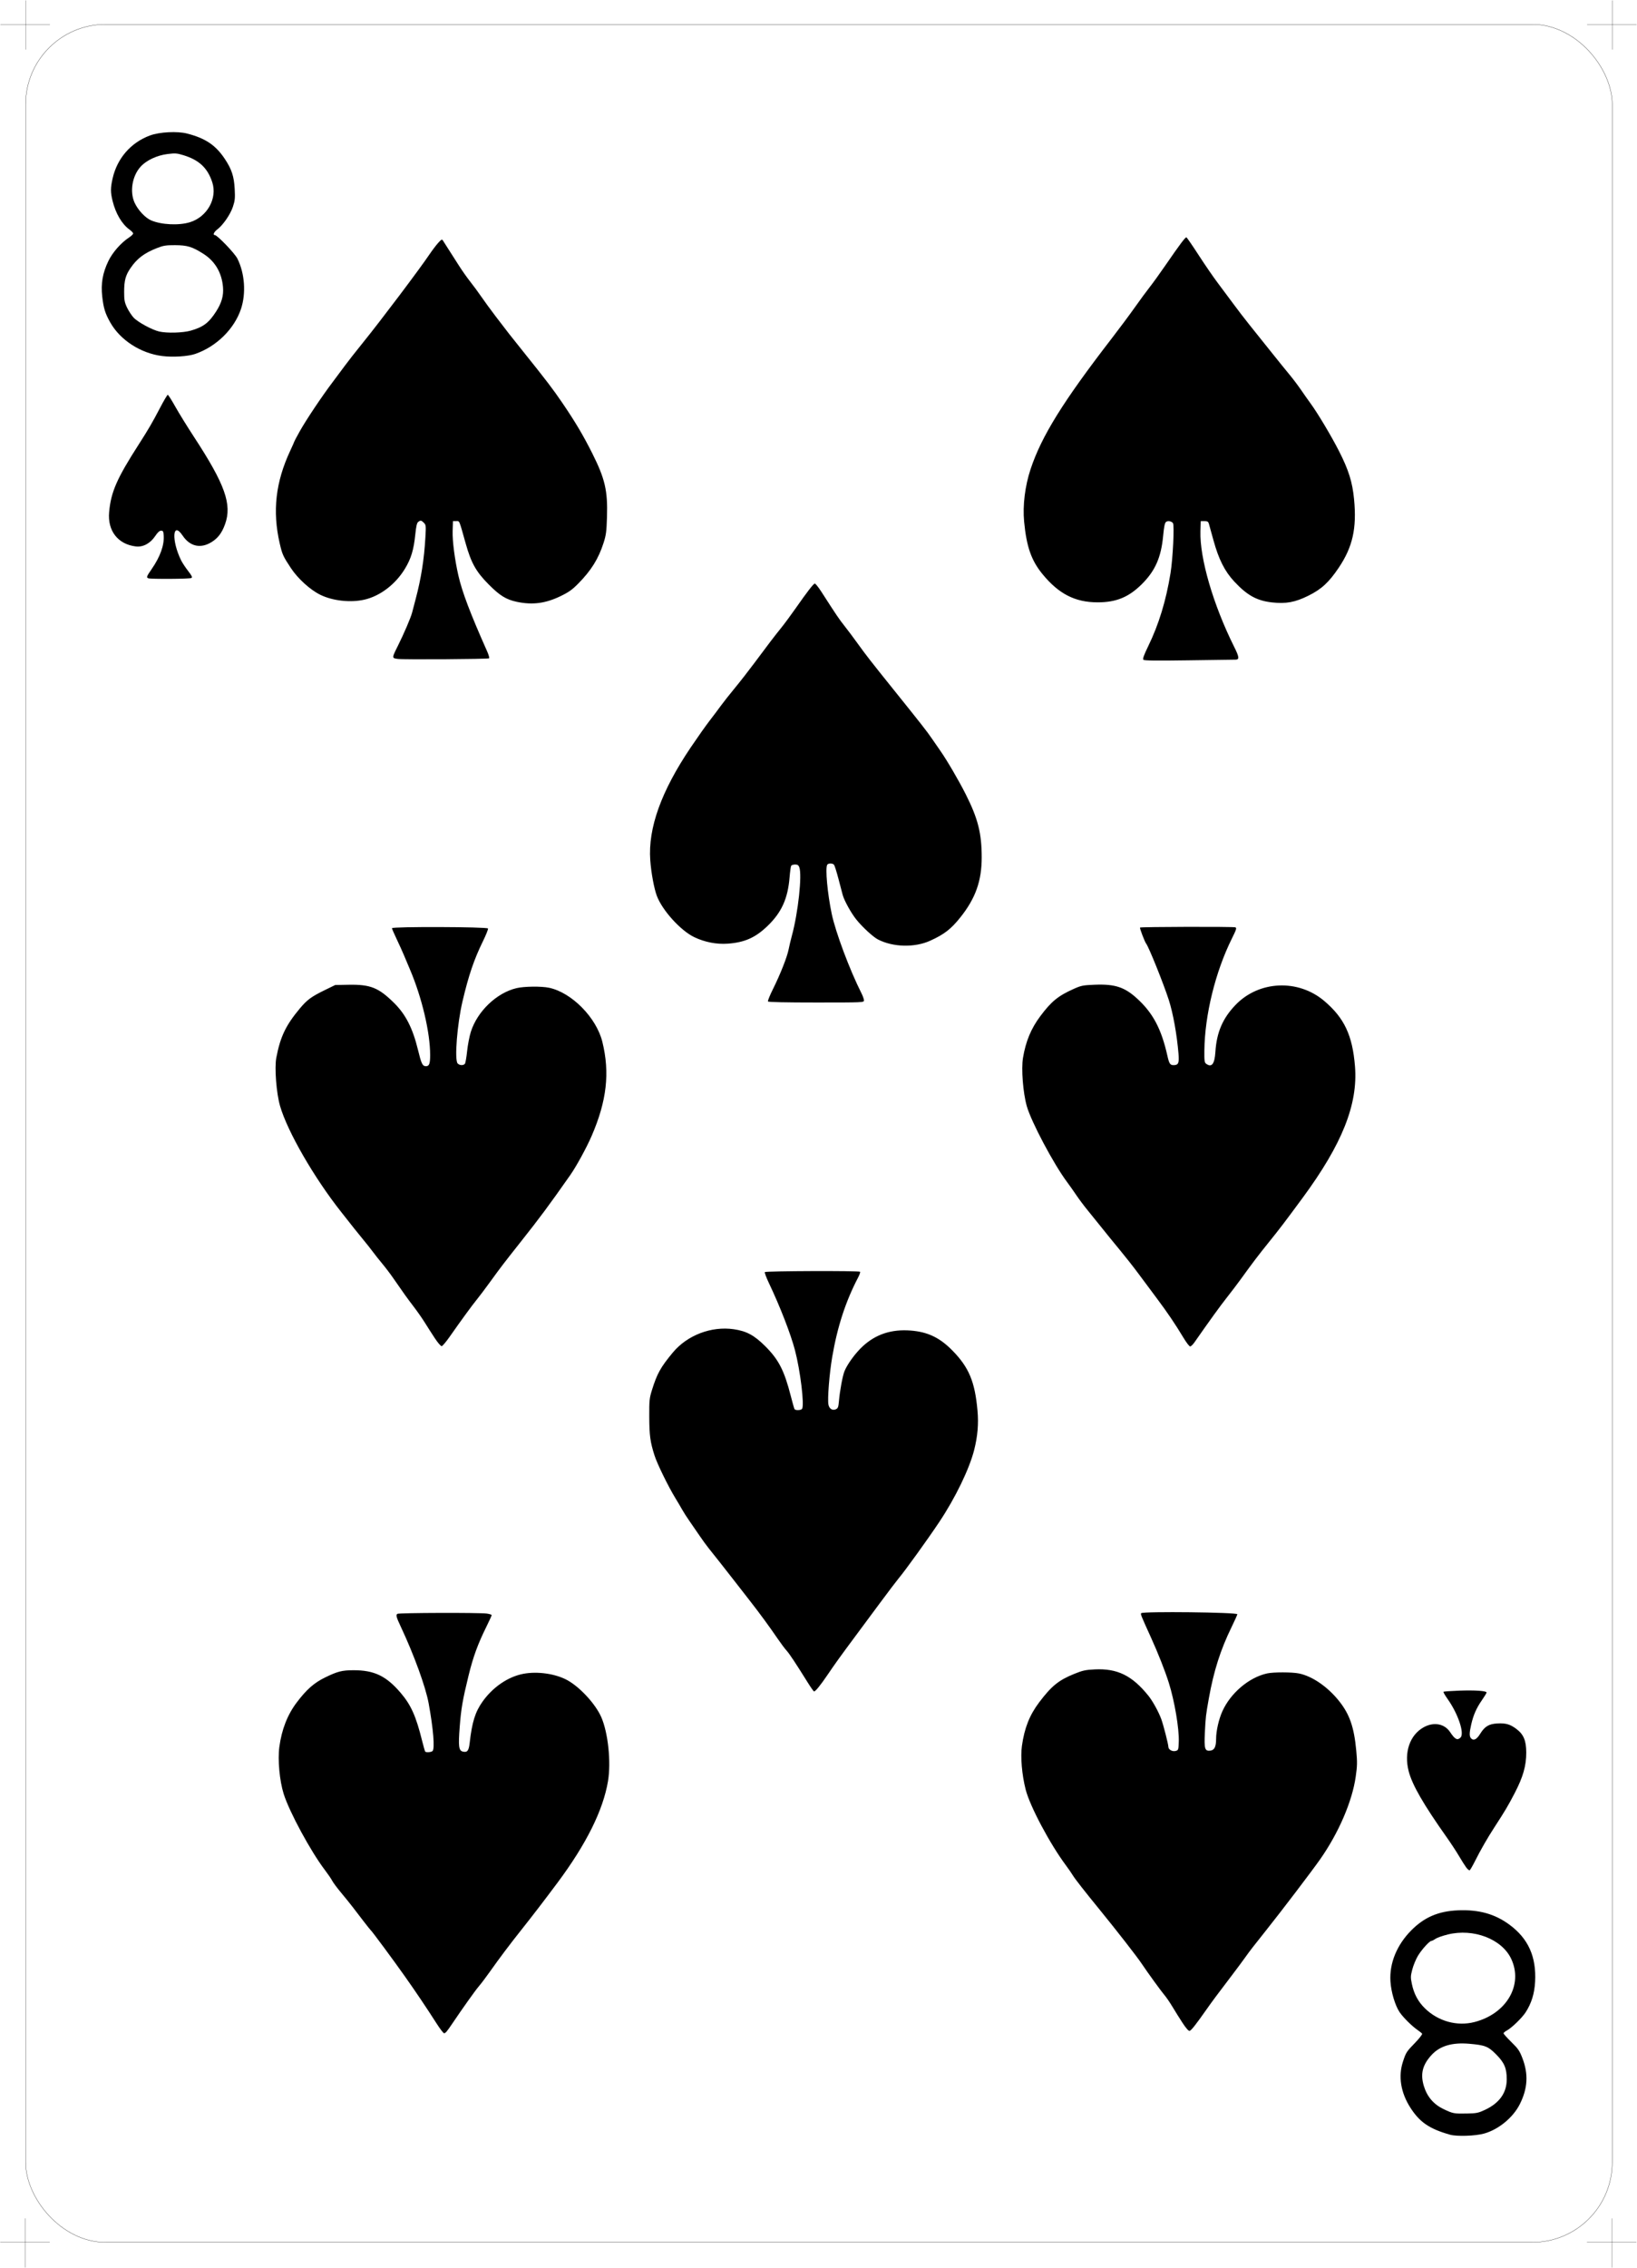 <?xml version="1.0" encoding="UTF-8" standalone="no"?>
<!-- Created with Inkscape (http://www.inkscape.org/) -->
<svg
   xmlns:dc="http://purl.org/dc/elements/1.1/"
   xmlns:cc="http://creativecommons.org/ns#"
   xmlns:rdf="http://www.w3.org/1999/02/22-rdf-syntax-ns#"
   xmlns:svg="http://www.w3.org/2000/svg"
   xmlns="http://www.w3.org/2000/svg"
   xmlns:sodipodi="http://sodipodi.sourceforge.net/DTD/sodipodi-0.dtd"
   xmlns:inkscape="http://www.inkscape.org/namespaces/inkscape"
   id="svg6575"
   sodipodi:version="0.32"
   inkscape:version="0.46"
   width="230.315"
   height="318.842"
   version="1.0"
   sodipodi:docname="8s.svg"
   inkscape:output_extension="org.inkscape.output.svg.inkscape">
  <defs
     id="defs6578">
    <inkscape:perspective
       sodipodi:type="inkscape:persp3d"
       inkscape:vp_x="0 : 526.18109 : 1"
       inkscape:vp_y="0 : 1000 : 0"
       inkscape:vp_z="744.09448 : 526.18109 : 1"
       inkscape:persp3d-origin="372.04724 : 350.78739 : 1"
       id="perspective6582" />
  </defs>
  <sodipodi:namedview
     inkscape:window-height="667"
     inkscape:window-width="803"
     inkscape:pageshadow="2"
     inkscape:pageopacity="0.0"
     guidetolerance="10.0"
     gridtolerance="10.0"
     objecttolerance="10.0"
     borderopacity="1.0"
     bordercolor="#666666"
     pagecolor="#ffffff"
     id="base"
     showgrid="false"
     inkscape:zoom="1.4489956"
     inkscape:cx="115.15749"
     inkscape:cy="159.42078"
     inkscape:window-x="22"
     inkscape:window-y="29"
     inkscape:current-layer="svg6575" />
  <path
     style="fill:#000000"
     d="M 204.005,300.107 C 201.116,299.292 199.744,298.358 198.431,296.31 C 197.08,294.203 196.706,291.914 197.38,289.86 C 197.814,288.534 197.869,288.448 199.096,287.184 C 199.695,286.566 200.138,285.992 200.08,285.908 C 200.023,285.824 199.741,285.594 199.454,285.397 C 198.639,284.838 197.389,283.597 196.904,282.866 C 196.271,281.913 195.715,280.028 195.625,278.531 C 195.472,276 196.52,273.44 198.548,271.389 C 200.378,269.539 202.371,268.682 205.111,268.566 C 208.072,268.44 210.339,269.075 212.403,270.607 C 215.026,272.555 216.164,275.096 215.979,278.596 C 215.892,280.257 215.473,281.616 214.656,282.888 C 214.148,283.681 212.649,285.129 211.979,285.476 C 211.738,285.6 211.541,285.772 211.541,285.856 C 211.541,285.941 212.035,286.494 212.639,287.084 C 213.598,288.021 213.796,288.31 214.2,289.367 C 215.054,291.601 214.94,293.6 213.829,295.813 C 212.881,297.704 210.819,299.395 208.781,299.954 C 207.545,300.293 204.958,300.376 204.005,300.107 z M 208.93,296.614 C 210.955,295.665 211.984,294.226 211.988,292.335 C 211.992,290.778 211.655,289.983 210.499,288.821 C 209.373,287.689 208.94,287.518 206.727,287.326 C 204.308,287.115 202.59,287.622 201.42,288.891 C 200.13,290.291 199.811,291.569 200.329,293.272 C 200.782,294.765 201.705,295.844 203.095,296.507 C 204.419,297.139 204.567,297.167 206.393,297.132 C 207.735,297.106 207.991,297.053 208.93,296.614 z M 207.443,284.272 C 211.981,283.106 214.348,279.015 212.602,275.357 C 211.283,272.592 207.312,271.074 203.707,271.957 C 202.968,272.138 202.182,272.415 201.959,272.573 C 201.737,272.731 201.483,272.861 201.396,272.861 C 201.121,272.861 199.998,274.106 199.475,274.991 C 199.199,275.457 198.851,276.304 198.702,276.874 C 198.454,277.816 198.449,278 198.643,278.925 C 198.933,280.315 199.522,281.412 200.479,282.346 C 202.343,284.166 204.998,284.9 207.443,284.272 z M 61.448,284.509 C 59.973,282.206 58.558,280.104 56.947,277.824 C 55.34,275.55 52.342,271.5 52.168,271.368 C 52.114,271.327 51.657,270.756 51.153,270.1 C 50.649,269.443 49.953,268.536 49.606,268.085 C 49.26,267.634 48.527,266.727 47.977,266.07 C 47.428,265.414 46.869,264.662 46.735,264.401 C 46.602,264.139 46.143,263.467 45.717,262.908 C 43.727,260.3 40.71,254.732 39.912,252.198 C 39.332,250.353 39.058,247.386 39.302,245.588 C 39.634,243.137 40.446,241.063 41.745,239.347 C 43.145,237.498 44.189,236.581 45.769,235.812 C 47.487,234.976 48.122,234.815 49.709,234.81 C 52.647,234.801 54.339,235.61 56.377,237.999 C 57.826,239.697 58.532,241.276 59.388,244.731 C 59.584,245.523 59.782,246.207 59.827,246.252 C 59.973,246.398 60.685,246.339 60.858,246.167 C 61.193,245.832 60.965,243.057 60.309,239.466 C 59.888,237.161 58.258,232.675 56.421,228.762 C 55.748,227.33 55.669,227.036 55.914,226.881 C 56.146,226.733 67.435,226.699 68.482,226.843 C 68.862,226.895 69.174,226.995 69.174,227.065 C 69.174,227.136 68.837,227.874 68.426,228.706 C 67.218,231.15 66.567,232.932 65.926,235.553 C 65.085,238.989 64.873,240.22 64.676,242.8 C 64.47,245.487 64.546,246.105 65.1,246.243 C 65.747,246.406 65.954,246.146 66.082,245.014 C 66.411,242.098 66.86,240.666 67.903,239.204 C 69.351,237.175 71.483,235.725 73.615,235.316 C 75.629,234.931 78.193,235.304 79.846,236.223 C 81.624,237.211 83.78,239.56 84.588,241.389 C 85.553,243.574 85.991,247.712 85.542,250.401 C 84.86,254.48 82.493,259.242 78.45,264.666 C 76.669,267.054 74.851,269.424 73.421,271.22 C 71.76,273.307 70.29,275.26 68.873,277.263 C 68.35,278.002 67.68,278.886 67.384,279.228 C 66.9,279.787 65.101,282.31 63.625,284.501 C 62.874,285.615 62.679,285.844 62.476,285.844 C 62.38,285.844 61.918,285.243 61.448,284.509 z M 166.377,284.393 C 165.96,283.755 165.324,282.739 164.964,282.136 C 164.604,281.533 164.099,280.794 163.841,280.494 C 163.378,279.955 161.446,277.291 160.579,275.995 C 159.948,275.054 157.081,271.374 154.823,268.607 C 152.597,265.881 151.25,264.161 150.944,263.656 C 150.754,263.342 150.322,262.716 149.985,262.265 C 147.733,259.252 144.903,253.936 144.306,251.595 C 143.776,249.522 143.56,247.007 143.777,245.453 C 144.127,242.942 144.851,241.116 146.207,239.321 C 147.948,237.019 148.943,236.213 151.145,235.321 C 152.327,234.843 152.731,234.755 154.02,234.693 C 157.206,234.54 159.278,235.554 161.567,238.39 C 162.168,239.133 163.001,240.642 163.38,241.671 C 163.676,242.474 164.381,245.222 164.383,245.58 C 164.385,245.97 164.936,246.283 165.402,246.159 C 165.788,246.056 165.803,246.011 165.846,244.87 C 165.914,243.052 165.254,239.145 164.445,236.579 C 163.909,234.879 162.94,232.423 161.92,230.18 C 160.522,227.106 160.443,226.908 160.563,226.788 C 160.835,226.517 174.084,226.664 174.084,226.939 C 174.084,227.02 173.719,227.833 173.274,228.745 C 171.714,231.937 170.766,234.906 170.077,238.761 C 169.656,241.11 169.622,241.407 169.517,243.564 C 169.407,245.842 169.507,246.192 170.248,246.119 C 170.857,246.06 171.094,245.597 171.097,244.461 C 171.1,243.333 171.479,241.675 171.992,240.552 C 173.157,237.995 175.734,235.821 178.263,235.261 C 179.164,235.061 181.789,235.065 182.77,235.268 C 184.634,235.654 186.782,237.128 188.38,239.119 C 189.879,240.989 190.507,242.79 190.817,246.118 C 190.97,247.763 190.96,248.25 190.736,249.804 C 190.236,253.273 188.343,257.665 185.75,261.37 C 184.621,262.983 180.307,268.653 178.188,271.308 C 176.341,273.623 175.812,274.306 175.203,275.166 C 174.875,275.629 174.085,276.693 173.448,277.531 C 171.118,280.596 170.561,281.343 169.756,282.488 C 168.223,284.67 167.592,285.467 167.363,285.511 C 167.219,285.538 166.856,285.126 166.377,284.393 z M 206.28,262.529 C 206.084,262.261 205.627,261.538 205.265,260.922 C 204.903,260.306 204.136,259.137 203.56,258.323 C 200.267,253.67 198.692,250.938 198.194,249.019 C 197.504,246.355 198.353,243.891 200.331,242.814 C 201.742,242.047 203.234,242.328 204.022,243.51 C 204.706,244.537 205.045,244.713 205.487,244.272 C 206.069,243.69 205.148,240.941 203.674,238.863 C 203.306,238.344 203.042,237.884 203.086,237.839 C 203.13,237.795 204.133,237.723 205.314,237.68 C 207.517,237.599 209.154,237.711 209.154,237.944 C 209.154,238.016 208.859,238.498 208.5,239.015 C 207.728,240.124 207.302,241.087 206.995,242.417 C 206.711,243.645 206.709,244.13 206.987,244.408 C 207.335,244.756 207.768,244.533 208.242,243.763 C 208.89,242.711 209.469,242.36 210.666,242.292 C 211.856,242.225 212.488,242.41 213.375,243.088 C 214.369,243.847 214.726,244.711 214.733,246.372 C 214.74,248.229 214.292,249.804 213.11,252.077 C 212.176,253.872 211.764,254.568 210.263,256.875 C 209.292,258.367 208.308,260.079 207.535,261.62 C 207.199,262.29 206.859,262.879 206.78,262.928 C 206.701,262.977 206.476,262.797 206.28,262.529 z M 113.624,236.508 C 111.931,233.794 111.057,232.477 110.662,232.046 C 110.436,231.799 109.906,231.094 109.484,230.479 C 108.19,228.592 106.92,226.861 105.437,224.962 C 104.658,223.963 103.717,222.756 103.348,222.28 C 102.218,220.823 100.32,218.416 99.718,217.675 C 99.405,217.289 98.819,216.484 98.416,215.886 C 98.014,215.287 97.39,214.381 97.029,213.871 C 96.669,213.361 96.206,212.642 96,212.272 C 95.794,211.903 95.348,211.149 95.01,210.596 C 94.02,208.982 92.455,205.781 92.086,204.615 C 91.481,202.711 91.36,201.827 91.347,199.214 C 91.336,196.87 91.365,196.581 91.73,195.409 C 92.446,193.108 92.948,192.208 94.665,190.144 C 96.689,187.71 100.083,186.414 103.237,186.871 C 105.042,187.133 106.127,187.721 107.686,189.28 C 109.563,191.157 110.342,192.679 111.261,196.266 C 111.498,197.195 111.733,198.02 111.782,198.1 C 111.912,198.309 112.711,198.278 112.85,198.058 C 113.187,197.521 112.6,192.692 111.847,189.821 C 111.248,187.535 109.752,183.683 108.175,180.368 C 107.813,179.606 107.556,178.917 107.605,178.839 C 107.704,178.678 120.845,178.632 121.005,178.792 C 121.058,178.845 120.94,179.197 120.742,179.575 C 118.976,182.949 117.806,186.536 117.085,190.78 C 116.685,193.135 116.406,196.648 116.554,197.459 C 116.663,198.055 117.119,198.341 117.606,198.12 C 117.898,197.987 117.96,197.816 118.036,196.948 C 118.166,195.476 118.555,193.393 118.82,192.753 C 119.24,191.739 120.364,190.21 121.375,189.275 C 123.219,187.571 125.424,186.847 128.127,187.057 C 130.517,187.242 132.206,188.046 133.973,189.84 C 136.315,192.216 137.158,194.223 137.526,198.298 C 137.696,200.174 137.551,201.896 137.06,203.841 C 136.385,206.511 134.407,210.591 132.138,213.988 C 130.531,216.397 127.358,220.794 126.432,221.898 C 126.156,222.226 124.996,223.754 123.854,225.293 C 122.713,226.833 121.174,228.906 120.435,229.901 C 118.161,232.963 117.572,233.78 116.469,235.403 C 115.421,236.946 114.735,237.791 114.529,237.791 C 114.471,237.791 114.064,237.214 113.624,236.508 z M 61.175,188.132 C 60.757,187.497 60.122,186.507 59.765,185.933 C 59.408,185.358 58.703,184.351 58.2,183.694 C 57.301,182.521 56.743,181.744 55.31,179.665 C 54.914,179.09 54.228,178.188 53.786,177.659 C 53.344,177.13 52.747,176.379 52.46,175.988 C 52.173,175.598 51.586,174.856 51.155,174.338 C 50.725,173.821 50.11,173.061 49.788,172.651 C 49.467,172.241 48.672,171.233 48.022,170.413 C 44.198,165.587 40.446,159.089 39.403,155.489 C 38.883,153.697 38.605,150.118 38.875,148.7 C 39.438,145.748 40.208,144.139 42.2,141.76 C 43.217,140.545 43.807,140.114 45.745,139.17 L 47.162,138.479 L 49.028,138.444 C 52.121,138.386 53.269,138.846 55.464,141.021 C 57.08,142.622 58.064,144.553 58.799,147.565 C 59.289,149.576 59.44,149.886 59.929,149.891 C 60.388,149.895 60.519,149.549 60.519,148.323 C 60.519,145.153 59.364,140.256 57.687,136.313 C 57.425,135.697 57.043,134.791 56.838,134.298 C 56.633,133.806 56.168,132.781 55.806,132.02 C 55.443,131.26 55.146,130.571 55.146,130.49 C 55.146,130.252 68.567,130.294 68.659,130.532 C 68.699,130.636 68.386,131.425 67.964,132.286 C 66.693,134.878 65.931,137.116 65.068,140.79 C 64.324,143.956 63.929,148.952 64.38,149.496 C 64.621,149.788 65.195,149.822 65.406,149.557 C 65.488,149.455 65.629,148.658 65.719,147.786 C 65.809,146.914 66.047,145.684 66.247,145.051 C 67.163,142.169 69.878,139.577 72.673,138.918 C 73.757,138.663 76.166,138.636 77.262,138.868 C 80.434,139.538 83.906,143.061 84.746,146.461 C 85.822,150.82 85.373,154.767 83.238,159.701 C 82.523,161.353 81.081,163.989 80.228,165.203 C 77.181,169.54 75.994,171.138 73.258,174.591 C 70.935,177.522 70.405,178.214 69.025,180.122 C 68.327,181.087 67.45,182.251 67.076,182.71 C 66.397,183.543 64.987,185.472 63.267,187.923 C 62.768,188.634 62.264,189.232 62.148,189.251 C 62.028,189.271 61.605,188.784 61.175,188.132 z M 166.522,188.094 C 165.348,186.144 164.247,184.518 162.743,182.51 C 161.963,181.469 160.794,179.899 160.144,179.022 C 159.495,178.144 158.32,176.651 157.533,175.703 C 156.746,174.756 155.632,173.387 155.057,172.663 C 154.482,171.938 153.59,170.833 153.074,170.207 C 152.558,169.582 151.819,168.6 151.433,168.025 C 151.047,167.45 150.455,166.611 150.117,166.16 C 148.239,163.647 145.086,157.708 144.462,155.507 C 143.934,153.642 143.668,150.275 143.927,148.724 C 144.316,146.397 145.059,144.607 146.356,142.872 C 147.923,140.774 148.874,140 151.102,139.008 C 152.12,138.555 152.385,138.503 154.027,138.439 C 156.899,138.326 158.253,138.778 160.065,140.456 C 162.24,142.47 163.405,144.688 164.239,148.401 C 164.497,149.549 164.624,149.744 165.117,149.744 C 165.793,149.744 165.916,149.46 165.807,148.146 C 165.582,145.425 165.04,142.425 164.438,140.566 C 163.686,138.245 161.623,133.119 161.254,132.657 C 161.057,132.41 160.321,130.477 160.395,130.403 C 160.507,130.291 173.537,130.259 173.806,130.37 C 174.015,130.456 173.947,130.676 173.321,131.937 C 170.992,136.626 169.501,142.695 169.446,147.716 C 169.431,149.13 169.465,149.38 169.695,149.549 C 170.479,150.122 170.887,149.599 170.998,147.879 C 171.175,145.124 172.026,143.149 173.847,141.263 C 177.139,137.854 182.643,137.613 186.311,140.718 C 189.136,143.11 190.287,145.558 190.638,149.919 C 191.067,155.257 188.835,160.854 183.264,168.411 C 180.72,171.862 180.052,172.738 178.496,174.666 C 177.046,176.462 176.272,177.481 174.53,179.889 C 174.085,180.505 173.218,181.645 172.603,182.424 C 171.669,183.607 170.192,185.648 168.039,188.731 C 167.824,189.039 167.557,189.291 167.445,189.291 C 167.333,189.291 166.918,188.752 166.522,188.094 z M 108.049,140.79 C 107.998,140.708 108.317,139.919 108.757,139.037 C 109.777,136.989 110.749,134.53 110.952,133.478 C 111.039,133.026 111.248,132.153 111.415,131.538 C 112.296,128.288 112.868,123.007 112.455,121.922 C 112.344,121.63 112.205,121.539 111.867,121.539 C 111.623,121.539 111.375,121.619 111.315,121.716 C 111.255,121.813 111.154,122.535 111.09,123.32 C 110.847,126.326 109.968,128.27 107.994,130.172 C 106.279,131.824 104.774,132.493 102.378,132.668 C 100.837,132.781 99.165,132.457 97.698,131.76 C 95.78,130.849 93.203,128.018 92.419,125.962 C 92.027,124.934 91.611,122.684 91.486,120.92 C 91.166,116.406 93.037,111.21 97.201,105.049 C 98.143,103.654 99.325,101.983 99.826,101.336 C 100.327,100.689 101.039,99.743 101.408,99.234 C 101.777,98.725 102.659,97.609 103.366,96.754 C 104.074,95.899 105.302,94.327 106.096,93.26 C 108.096,90.57 108.961,89.438 109.914,88.26 C 110.366,87.703 111.306,86.43 112.004,85.432 C 113.53,83.249 114.41,82.11 114.626,82.038 C 114.714,82.009 115.143,82.541 115.58,83.22 C 117.691,86.503 118.067,87.059 118.788,87.962 C 119.214,88.495 120.094,89.671 120.743,90.573 C 121.814,92.065 122.576,93.041 125.808,97.061 C 129.66,101.853 130.386,102.78 131.074,103.781 C 131.496,104.396 132.031,105.168 132.262,105.497 C 133.222,106.861 134.897,109.725 135.893,111.704 C 137.6,115.096 138.119,117.157 138.119,120.544 C 138.119,123.851 137.25,126.291 135.122,128.962 C 133.804,130.616 132.847,131.357 130.868,132.253 C 128.678,133.246 125.641,133.17 123.515,132.07 C 122.837,131.72 121.32,130.323 120.48,129.276 C 119.734,128.347 118.771,126.603 118.555,125.792 C 118.489,125.546 118.224,124.539 117.966,123.554 C 117.707,122.569 117.427,121.679 117.343,121.576 C 117.147,121.337 116.532,121.335 116.385,121.573 C 116.09,122.049 116.418,125.621 117.018,128.478 C 117.562,131.067 119.552,136.374 121.198,139.629 C 121.394,140.016 121.554,140.469 121.554,140.636 C 121.554,140.936 121.491,140.939 114.848,140.939 C 110.538,140.939 108.108,140.886 108.049,140.79 z M 160.864,92.75 C 160.746,92.624 160.933,92.105 161.553,90.829 C 163.039,87.776 164.056,84.448 164.685,80.575 C 165.014,78.551 165.243,73.841 165.027,73.544 C 164.825,73.266 164.308,73.175 164.054,73.374 C 163.877,73.512 163.77,74.031 163.646,75.342 C 163.358,78.391 162.514,80.284 160.603,82.168 C 158.779,83.965 157.027,84.679 154.436,84.679 C 151.266,84.679 148.965,83.505 146.681,80.724 C 145.1,78.798 144.425,76.874 144.087,73.327 C 143.872,71.062 144.21,68.323 144.998,65.95 C 146.538,61.317 149.557,56.456 156.399,47.595 C 157.477,46.199 158.952,44.218 159.677,43.192 C 160.402,42.166 161.338,40.894 161.757,40.365 C 162.176,39.836 163.169,38.459 163.965,37.306 C 166.044,34.289 166.775,33.319 166.924,33.371 C 166.997,33.397 167.781,34.537 168.667,35.904 C 169.554,37.272 170.755,39.018 171.337,39.784 C 171.918,40.551 172.887,41.849 173.489,42.67 C 174.091,43.491 175.095,44.8 175.722,45.58 C 176.348,46.36 177.719,48.072 178.768,49.385 C 179.817,50.699 181.04,52.21 181.485,52.743 C 181.929,53.277 182.638,54.217 183.059,54.832 C 183.48,55.448 184.072,56.287 184.374,56.698 C 185.374,58.057 187.308,61.294 188.388,63.413 C 189.747,66.08 190.279,67.783 190.509,70.203 C 190.898,74.282 190.313,76.893 188.358,79.803 C 186.967,81.873 185.926,82.833 184.077,83.749 C 182.206,84.677 180.916,84.912 178.94,84.688 C 176.823,84.447 175.463,83.694 173.659,81.762 C 172.31,80.317 171.462,78.637 170.724,75.949 C 170.432,74.882 170.143,73.841 170.083,73.636 C 169.993,73.33 169.879,73.263 169.454,73.263 L 168.936,73.263 L 168.893,74.66 C 168.775,78.459 170.687,85.017 173.631,90.918 C 174.361,92.38 174.398,92.737 173.823,92.738 C 173.597,92.739 170.626,92.78 167.219,92.831 C 162.623,92.899 160.985,92.878 160.864,92.75 z M 55.967,92.636 C 55.116,92.52 55.116,92.524 55.957,90.841 C 56.833,89.086 57.81,86.806 57.988,86.097 C 58.05,85.85 58.27,85.011 58.477,84.231 C 59.253,81.305 59.67,78.67 59.849,75.552 C 59.943,73.915 59.931,73.794 59.637,73.5 C 59.274,73.137 59.171,73.121 58.837,73.374 C 58.657,73.511 58.547,73.984 58.43,75.128 C 58.209,77.29 57.843,78.513 56.992,79.925 C 55.661,82.136 53.492,83.794 51.266,84.303 C 49.312,84.75 46.798,84.472 45.062,83.618 C 43.638,82.917 41.91,81.35 40.934,79.876 C 39.826,78.202 39.712,77.95 39.354,76.396 C 38.312,71.87 38.773,67.785 40.821,63.393 C 41.149,62.69 41.417,62.087 41.417,62.053 C 41.417,62.018 41.763,61.37 42.187,60.612 C 43.082,59.011 45.323,55.667 46.847,53.658 C 47.431,52.889 48.207,51.848 48.572,51.345 C 48.937,50.842 50.051,49.423 51.048,48.191 C 53.587,45.054 58.988,37.893 60.447,35.731 C 60.807,35.197 61.341,34.492 61.634,34.164 C 62.068,33.678 62.192,33.608 62.301,33.791 C 62.375,33.914 62.726,34.464 63.081,35.014 C 63.436,35.563 64.096,36.596 64.548,37.308 C 64.999,38.02 65.723,39.048 66.156,39.592 C 66.588,40.136 67.288,41.084 67.709,41.7 C 68.131,42.316 69.052,43.576 69.757,44.501 C 71.498,46.784 71.694,47.035 73.576,49.381 C 76.882,53.503 77.782,54.682 79.117,56.64 C 80.922,59.289 82.048,61.183 83.318,63.712 C 85.123,67.306 85.513,68.984 85.399,72.666 C 85.335,74.731 85.271,75.225 84.918,76.322 C 84.202,78.554 83.178,80.198 81.356,82.044 C 80.495,82.916 80.017,83.254 78.855,83.815 C 76.737,84.837 74.907,85.073 72.714,84.608 C 71.204,84.288 70.31,83.734 68.726,82.135 C 66.972,80.365 66.288,79.142 65.516,76.396 C 64.555,72.976 64.678,73.263 64.175,73.263 L 63.727,73.263 L 63.683,74.68 C 63.641,76.058 63.975,78.635 64.49,80.903 C 65.015,83.217 66.169,86.257 68.542,91.581 C 68.752,92.053 68.874,92.49 68.813,92.551 C 68.698,92.666 56.766,92.745 55.967,92.636 z M 20.86,81.297 C 20.571,81.18 20.626,81.031 21.326,80.022 C 22.532,78.288 23.119,76.66 23.032,75.301 C 22.993,74.702 22.942,74.606 22.665,74.606 C 22.444,74.606 22.185,74.841 21.844,75.352 C 21.144,76.398 20.126,76.945 19.107,76.822 C 16.595,76.52 15.121,74.632 15.353,72.012 C 15.605,69.17 16.433,67.278 19.543,62.443 C 20.859,60.395 21.47,59.348 22.501,57.369 C 23.036,56.343 23.532,55.504 23.603,55.504 C 23.674,55.504 24.146,56.243 24.65,57.145 C 25.155,58.048 26.337,59.962 27.277,61.399 C 31.665,68.102 32.67,70.922 31.661,73.701 C 31.223,74.908 30.685,75.628 29.805,76.186 C 28.251,77.172 26.734,76.845 25.696,75.299 C 24.267,73.173 24.099,75.965 25.485,78.784 C 25.647,79.112 26.084,79.774 26.456,80.254 C 26.993,80.946 27.091,81.155 26.926,81.259 C 26.71,81.396 21.19,81.43 20.86,81.297 z M 22.821,50.053 C 19.799,49.673 16.924,47.82 15.523,45.349 C 14.801,44.077 14.57,43.338 14.385,41.707 C 14.177,39.875 14.436,38.374 15.25,36.694 C 15.843,35.47 17.01,34.145 18.17,33.378 C 18.48,33.173 18.734,32.924 18.734,32.825 C 18.734,32.725 18.507,32.483 18.231,32.285 C 17.163,31.52 16.28,30.033 15.842,28.259 C 15.538,27.029 15.538,26.438 15.842,25.09 C 16.481,22.264 18.402,20.051 21.085,19.052 C 22.426,18.552 24.932,18.419 26.318,18.774 C 28.888,19.433 30.334,20.401 31.618,22.323 C 32.594,23.784 32.926,24.79 33.02,26.566 C 33.089,27.861 33.054,28.211 32.769,29.068 C 32.408,30.152 31.393,31.627 30.581,32.246 C 30.104,32.611 29.905,33.044 30.217,33.044 C 30.563,33.044 33.019,35.598 33.398,36.353 C 34.433,38.413 34.637,41.227 33.911,43.416 C 32.971,46.249 30.443,48.733 27.457,49.761 C 26.445,50.109 24.327,50.243 22.821,50.053 z M 26.842,46.482 C 28.599,45.98 29.383,45.388 30.408,43.789 C 31.186,42.575 31.475,41.556 31.375,40.371 C 31.205,38.34 30.254,36.724 28.616,35.683 C 27.05,34.687 26.352,34.475 24.628,34.468 C 23.346,34.464 22.989,34.521 22.091,34.873 C 20.301,35.576 19.295,36.333 18.377,37.667 C 17.664,38.704 17.469,39.424 17.467,41.028 C 17.465,42.17 17.524,42.497 17.858,43.21 C 18.075,43.671 18.49,44.313 18.782,44.636 C 19.351,45.265 21.373,46.37 22.39,46.605 C 23.489,46.86 25.738,46.798 26.842,46.482 z M 26.724,31.241 C 29.155,30.49 30.612,27.872 29.859,25.607 C 29.194,23.605 28.016,22.5 25.825,21.825 C 24.899,21.539 24.65,21.52 23.582,21.653 C 22.096,21.837 20.618,22.525 19.799,23.414 C 18.596,24.719 18.222,26.963 18.948,28.522 C 19.426,29.548 20.443,30.631 21.256,30.98 C 22.711,31.605 25.166,31.722 26.724,31.241 z"
     id="path6586" />
  <g
     id="g3796"
     transform="translate(1.593878e-6,0)">
    <rect
       ry="11.25"
       rx="11.25"
       y="3.425"
       x="3.606"
       height="311.811"
       width="223.228"
       id="rect2382"
       style="fill:none;fill-opacity:1;fill-rule:nonzero;stroke:#000000;stroke-width:0.035;stroke-linejoin:round;stroke-miterlimit:4;stroke-dasharray:none;stroke-opacity:1" />
    <g
       transform="translate(3.543,3.362)"
       id="g3164">
      <path
         style="fill:none;fill-rule:evenodd;stroke:#000000;stroke-width:0.032;stroke-linecap:butt;stroke-linejoin:miter;stroke-miterlimit:4;stroke-dasharray:none;stroke-opacity:1"
         d="M 219.748,0.063 L 226.708,0.063"
         id="path3160"
         sodipodi:nodetypes="cc" />
      <path
         sodipodi:nodetypes="cc"
         id="path3162"
         d="M 223.29,-3.3 L 223.29,3.606"
         style="fill:none;fill-rule:evenodd;stroke:#000000;stroke-width:0.032;stroke-linecap:butt;stroke-linejoin:miter;stroke-miterlimit:4;stroke-dasharray:none;stroke-opacity:1" />
    </g>
    <g
       transform="matrix(1,0,0,1,3.519,315.173)"
       id="g3168">
      <path
         sodipodi:nodetypes="cc"
         id="path3170"
         d="M 219.748,0.063 L 226.708,0.063"
         style="fill:none;fill-rule:evenodd;stroke:#000000;stroke-width:0.032;stroke-linecap:butt;stroke-linejoin:miter;stroke-miterlimit:4;stroke-dasharray:none;stroke-opacity:1" />
      <path
         style="fill:none;fill-rule:evenodd;stroke:#000000;stroke-width:0.032;stroke-linecap:butt;stroke-linejoin:miter;stroke-miterlimit:4;stroke-dasharray:none;stroke-opacity:1"
         d="M 223.29,-3.3 L 223.29,3.606"
         id="path3172"
         sodipodi:nodetypes="cc" />
    </g>
    <g
       id="g3174"
       transform="matrix(1,0,0,1,-219.709,315.173)">
      <path
         style="fill:none;fill-rule:evenodd;stroke:#000000;stroke-width:0.032;stroke-linecap:butt;stroke-linejoin:miter;stroke-miterlimit:4;stroke-dasharray:none;stroke-opacity:1"
         d="M 219.748,0.063 L 226.708,0.063"
         id="path3176"
         sodipodi:nodetypes="cc" />
      <path
         sodipodi:nodetypes="cc"
         id="path3178"
         d="M 223.29,-3.3 L 223.29,3.606"
         style="fill:none;fill-rule:evenodd;stroke:#000000;stroke-width:0.032;stroke-linecap:butt;stroke-linejoin:miter;stroke-miterlimit:4;stroke-dasharray:none;stroke-opacity:1" />
    </g>
    <g
       transform="translate(-219.685,3.362)"
       id="g3180">
      <path
         sodipodi:nodetypes="cc"
         id="path3182"
         d="M 219.748,0.063 L 226.708,0.063"
         style="fill:none;fill-rule:evenodd;stroke:#000000;stroke-width:0.032;stroke-linecap:butt;stroke-linejoin:miter;stroke-miterlimit:4;stroke-dasharray:none;stroke-opacity:1" />
      <path
         style="fill:none;fill-rule:evenodd;stroke:#000000;stroke-width:0.032;stroke-linecap:butt;stroke-linejoin:miter;stroke-miterlimit:4;stroke-dasharray:none;stroke-opacity:1"
         d="M 223.29,-3.3 L 223.29,3.606"
         id="path3184"
         sodipodi:nodetypes="cc" />
    </g>
  </g>
</svg>
